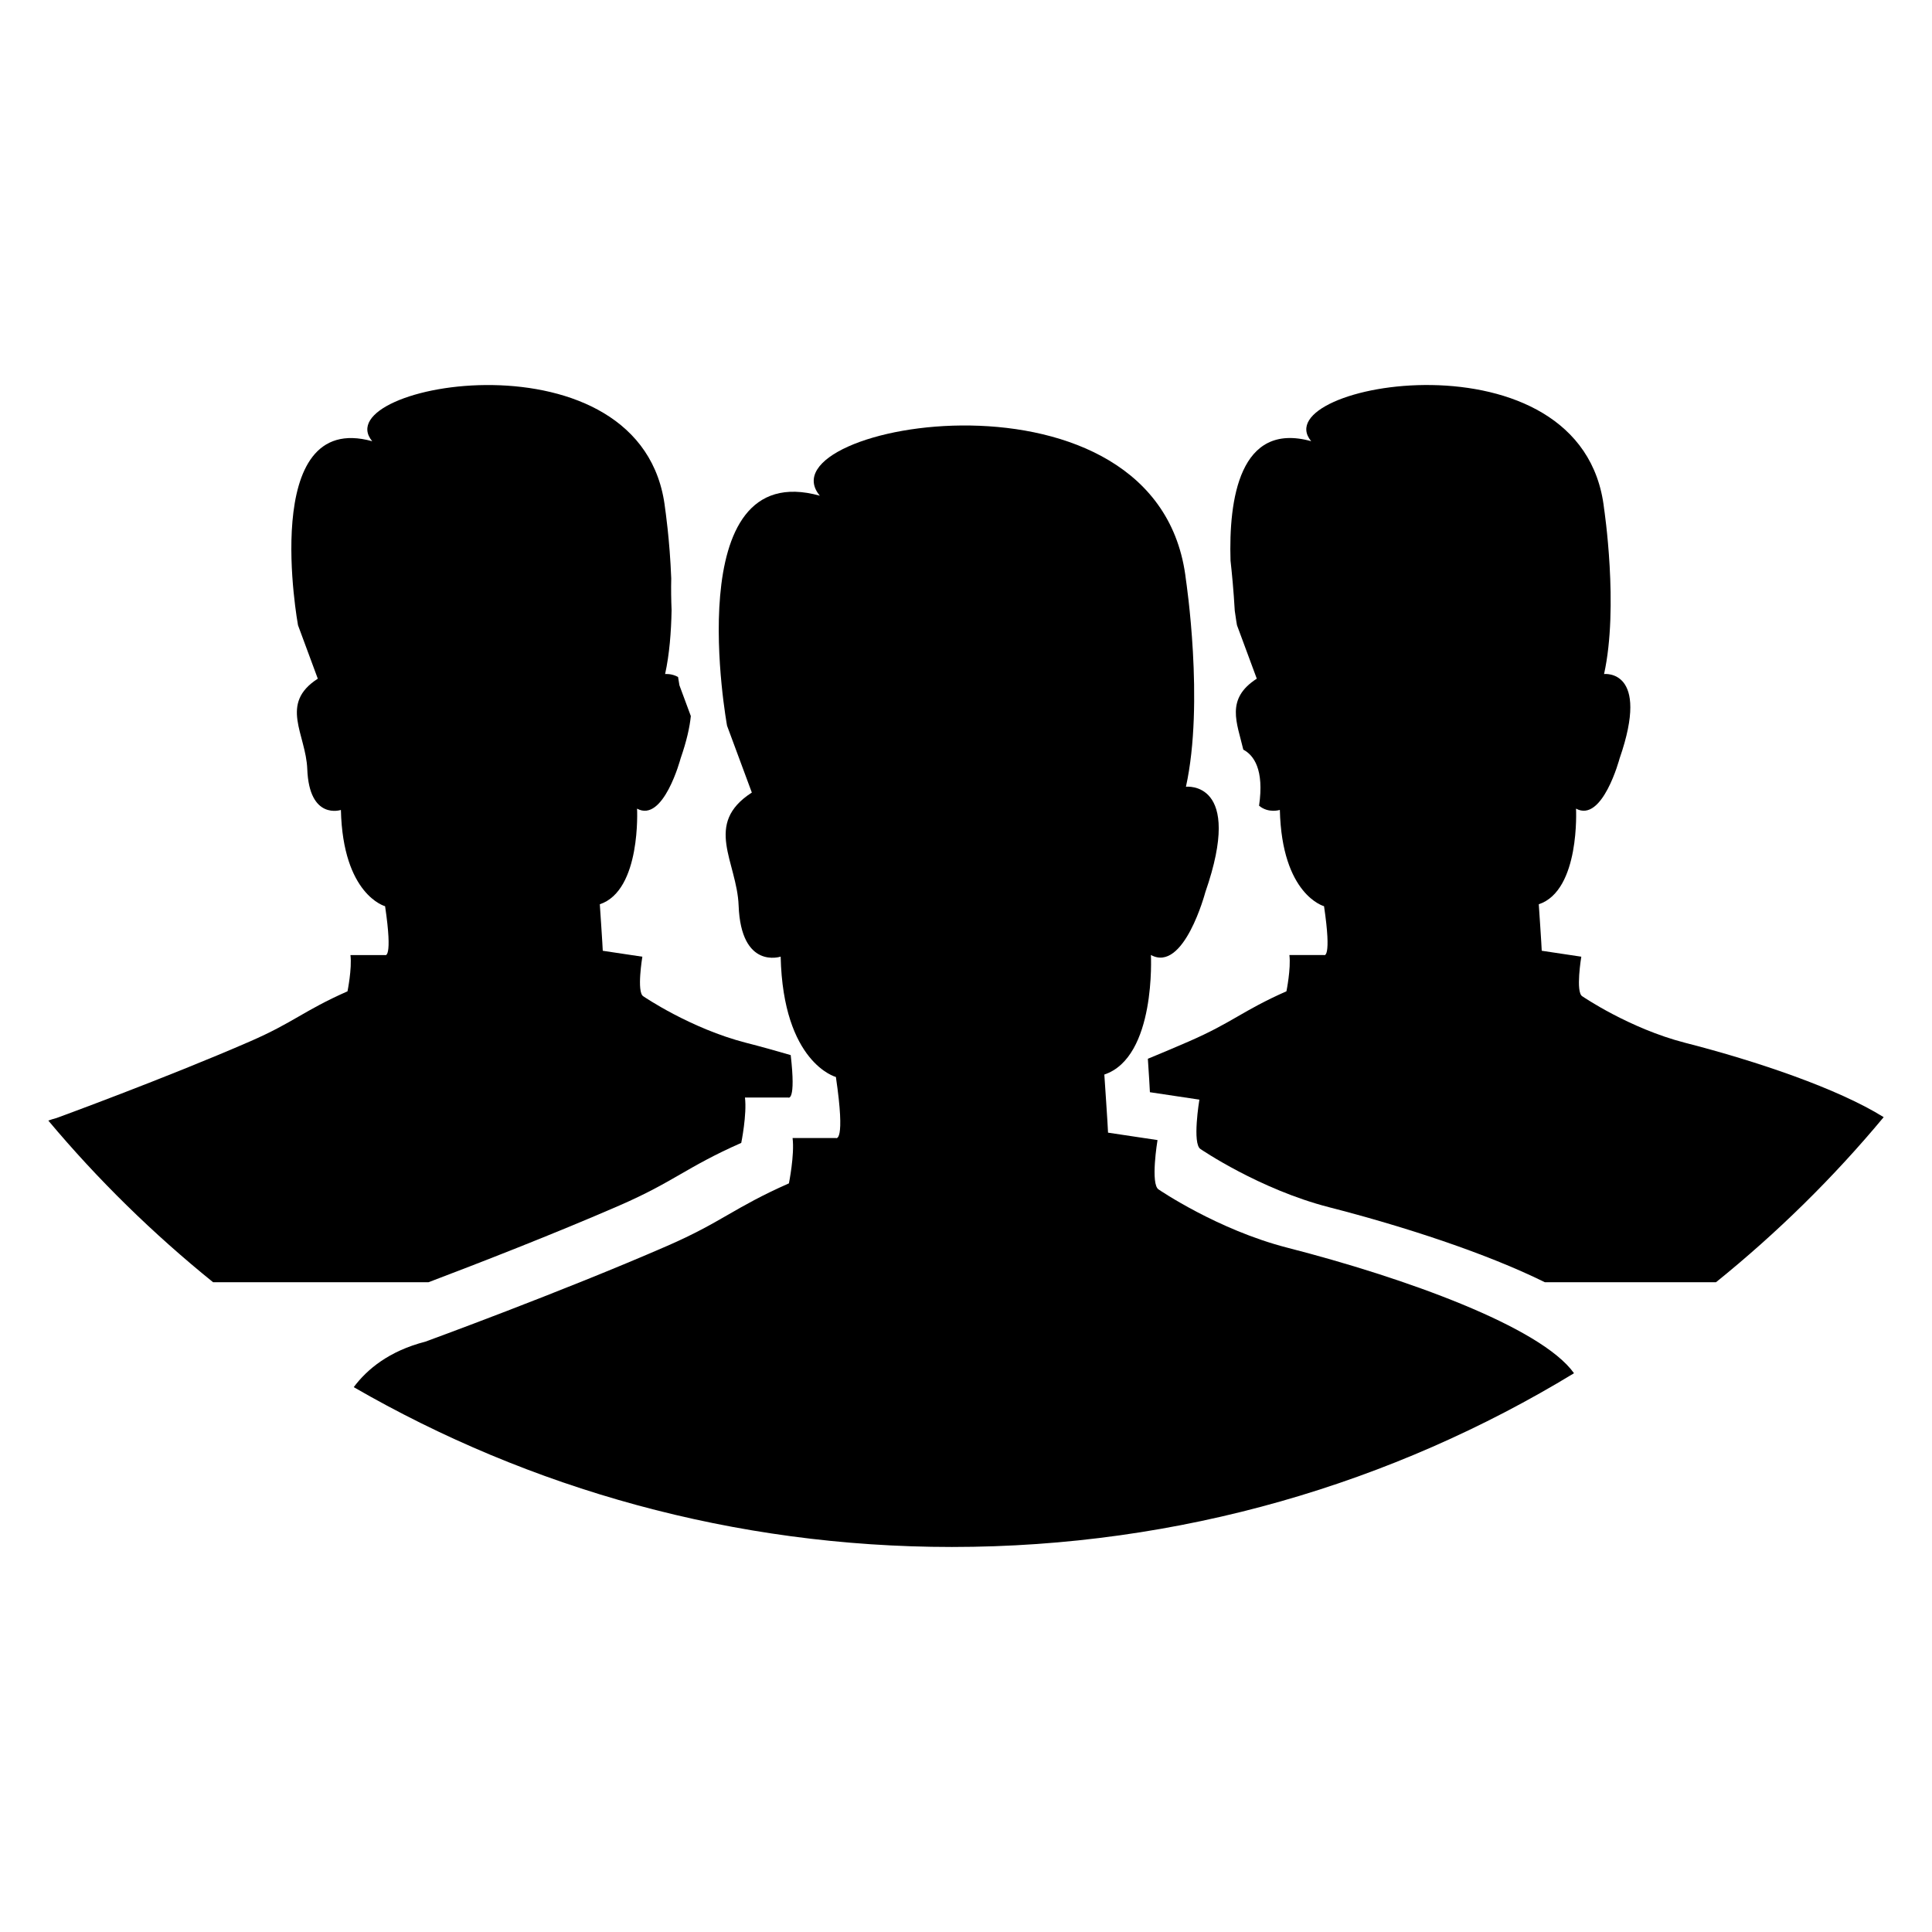 <?xml version="1.0" encoding="utf-8"?>
<!-- Generator: Adobe Illustrator 16.0.0, SVG Export Plug-In . SVG Version: 6.00 Build 0)  -->
<!DOCTYPE svg PUBLIC "-//W3C//DTD SVG 1.1//EN" "http://www.w3.org/Graphics/SVG/1.1/DTD/svg11.dtd">
<svg version="1.1" id="Layer_1" xmlns="http://www.w3.org/2000/svg" xmlns:xlink="http://www.w3.org/1999/xlink" x="0px" y="0px"
	 width="100px" height="100px" viewBox="0 0 100 100" enable-background="new 0 0 100 100" xml:space="preserve">
<path d="M66.633,64.581c-3.62-0.93-6.656-3.01-6.656-3.01c-0.448-0.255-0.064-2.561-0.064-2.561l-2.561-0.384
	c0-0.191-0.192-3.008-0.192-3.008c2.688-0.897,2.411-6.189,2.411-6.189c1.707,0.939,2.815-3.243,2.815-3.243
	c2.021-5.814-1.002-5.464-1.002-5.464c0.96-4.352,0-10.71,0-10.71c-1.346-11.779-22.054-8.067-18.949-4.354
	c-7.361-2.048-4.802,11.907-4.802,11.907l1.282,3.458c-2.52,1.62-0.769,3.584-0.684,5.846c0.125,3.336,2.176,2.646,2.176,2.646
	c0.127,5.507,2.859,6.23,2.859,6.23c0.511,3.458,0,3.159,0,3.159h-2.242c0.109,0.876-0.19,2.347-0.19,2.347
	c-2.865,1.266-3.477,2.009-6.317,3.244c-5.492,2.391-12.503,4.95-12.503,4.95c-1.88,0.484-3.017,1.433-3.705,2.354
	c9.099,5.251,19.67,8.272,30.962,8.272c11.804,0,22.83-3.293,32.2-8.993C79.754,68.674,72.71,66.14,66.633,64.581z"/>
<path d="M81.9,51.568c-0.36-0.205-0.052-2.05-0.052-2.05L79.8,49.211c0-0.152-0.153-2.406-0.153-2.406
	c2.15-0.717,1.928-4.951,1.928-4.951c1.367,0.751,2.254-2.594,2.254-2.594c1.617-4.653-0.803-4.372-0.803-4.372
	c0.769-3.482,0-8.569,0-8.569c-1.076-9.423-17.644-6.453-15.159-3.483c-3.722-1.036-4.272,3.041-4.175,6.183
	c0.073,0.655,0.16,1.558,0.219,2.593c0.063,0.467,0.115,0.749,0.115,0.749l1.025,2.767c-1.634,1.051-1.023,2.281-0.698,3.673
	c0.538,0.283,1.09,1.025,0.816,2.903c0.492,0.409,1.076,0.217,1.076,0.217c0.103,4.405,2.287,4.984,2.287,4.984
	c0.409,2.766,0,2.528,0,2.528h-1.793c0.086,0.7-0.153,1.876-0.153,1.876c-2.292,1.014-2.782,1.608-5.054,2.597
	c-0.686,0.298-1.4,0.599-2.119,0.896c0.051,0.773,0.106,1.628,0.106,1.731l2.561,0.384c0,0-0.384,2.306,0.064,2.561
	c0,0,3.036,2.08,6.656,3.01c3.872,0.993,8.133,2.383,11.163,3.881h8.856c3.17-2.559,6.08-5.418,8.68-8.545
	c-2.367-1.476-6.545-2.892-10.274-3.848C84.328,53.232,81.9,51.568,81.9,51.568z"/>
<path d="M38.625,53.977c-2.896-0.743-5.326-2.408-5.326-2.408c-0.359-0.205-0.051-2.05-0.051-2.05l-2.049-0.307
	c0-0.152-0.153-2.407-0.153-2.407c2.151-0.717,1.928-4.95,1.928-4.95c1.366,0.751,2.253-2.595,2.253-2.595
	c0.316-0.91,0.474-1.626,0.53-2.197l-0.59-1.592c0,0-0.029-0.159-0.071-0.43c-0.337-0.19-0.67-0.152-0.67-0.152
	c0.224-1.023,0.315-2.183,0.335-3.313c-0.022-0.527-0.031-1.076-0.018-1.634c-0.076-2.02-0.317-3.622-0.317-3.622
	c-1.077-9.422-17.645-6.453-15.16-3.482c-5.89-1.639-3.841,9.525-3.841,9.525l1.024,2.766c-2.015,1.296-0.613,2.867-0.545,4.677
	c0.1,2.668,1.741,2.117,1.741,2.117c0.102,4.405,2.287,4.983,2.287,4.983c0.41,2.766,0,2.528,0,2.528h-1.793
	c0.087,0.701-0.153,1.877-0.153,1.877c-2.292,1.014-2.781,1.608-5.053,2.596C8.539,55.819,2.93,57.867,2.93,57.867
	C2.778,57.906,2.64,57.953,2.5,58c2.562,3.057,5.422,5.858,8.531,8.369h11.146c2.543-0.964,6.494-2.498,9.875-3.969
	c2.839-1.234,3.45-1.978,6.315-3.244c0,0,0.3-1.471,0.192-2.347h2.242c0,0,0.407,0.231,0.126-2.197
	C40.153,54.385,39.38,54.17,38.625,53.977z"/>
</svg>
